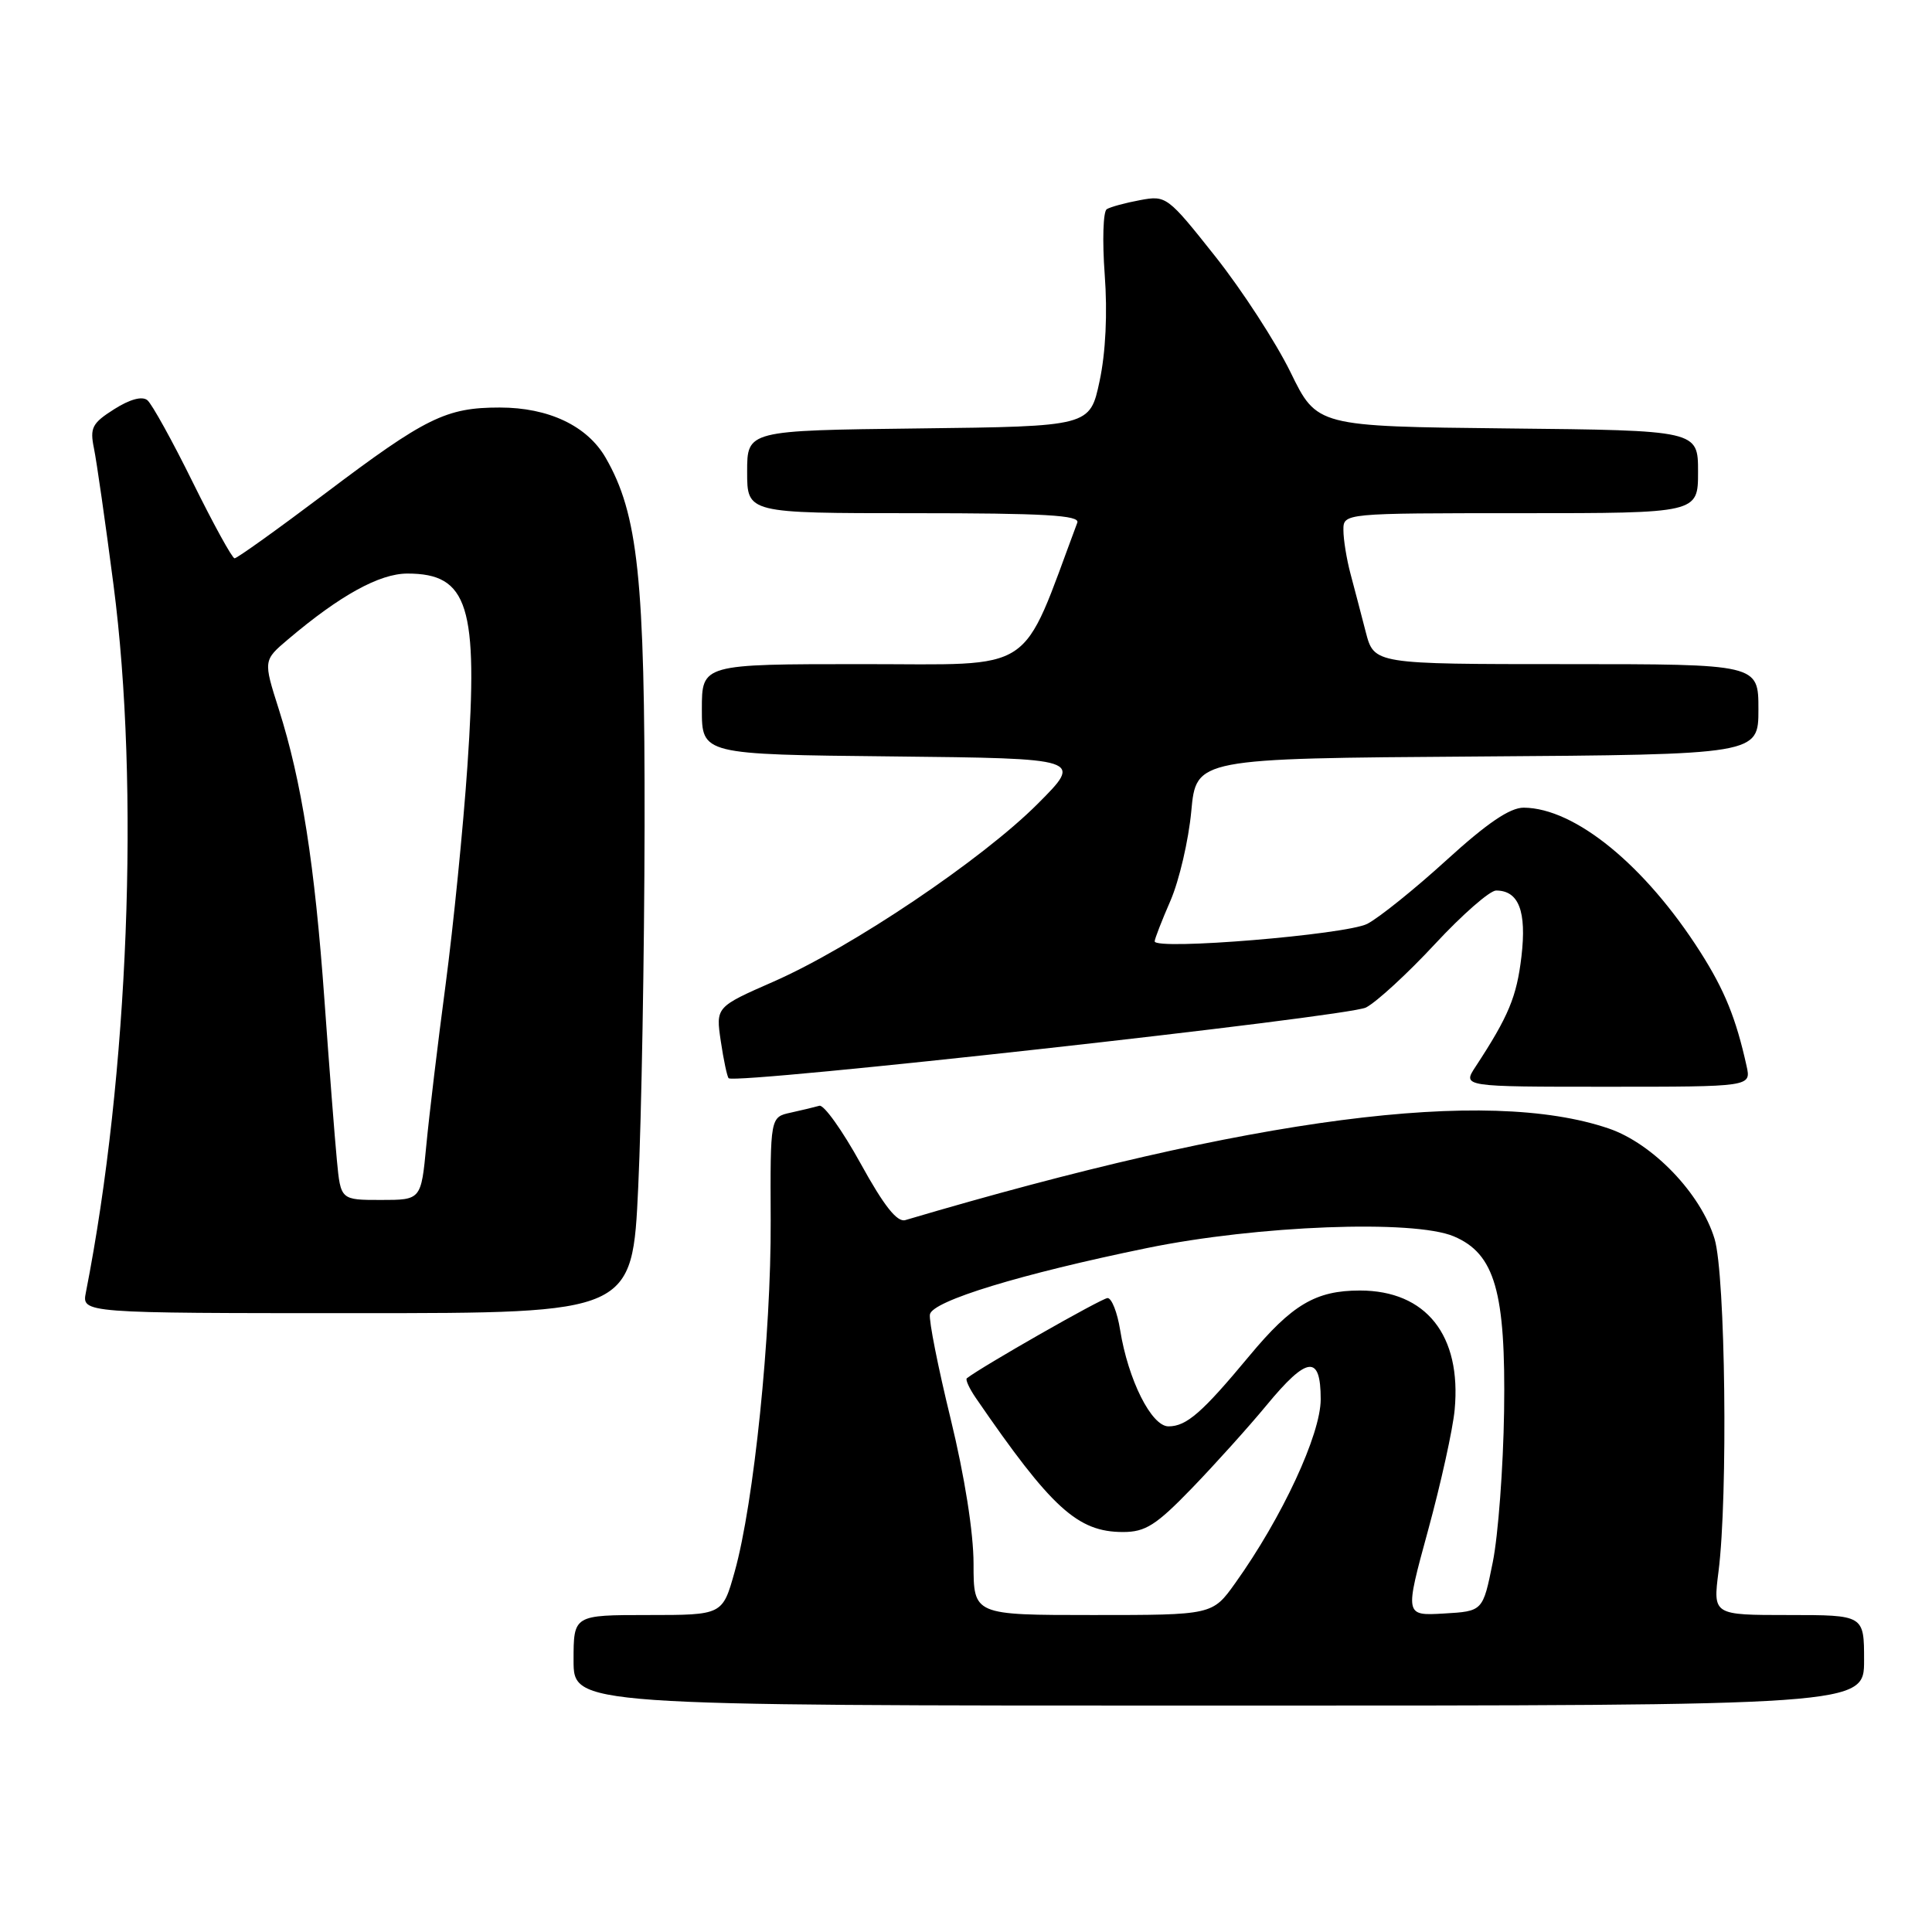 <?xml version="1.0" encoding="UTF-8" standalone="no"?>
<!DOCTYPE svg PUBLIC "-//W3C//DTD SVG 1.1//EN" "http://www.w3.org/Graphics/SVG/1.1/DTD/svg11.dtd" >
<svg xmlns="http://www.w3.org/2000/svg" xmlns:xlink="http://www.w3.org/1999/xlink" version="1.1" viewBox="0 0 256 256">
 <g >
 <path fill="currentColor"
d=" M 247.00 220.00 C 247.00 214.00 247.00 214.00 236.99 214.00 C 226.98 214.00 226.98 214.00 227.71 208.25 C 228.98 198.28 228.63 168.94 227.19 164.16 C 225.38 158.17 219.02 151.54 213.19 149.54 C 197.01 144.01 165.96 148.05 119.96 161.67 C 118.87 161.99 117.13 159.79 114.03 154.16 C 111.61 149.78 109.16 146.34 108.57 146.52 C 107.98 146.69 106.28 147.10 104.78 147.43 C 102.06 148.02 102.06 148.02 102.12 161.76 C 102.19 176.80 99.89 199.21 97.35 208.25 C 95.74 214.00 95.74 214.00 85.87 214.00 C 76.00 214.00 76.00 214.00 76.00 220.00 C 76.00 226.00 76.00 226.00 161.50 226.00 C 247.00 226.00 247.00 226.00 247.00 220.00 Z  M 84.57 157.25 C 85.00 148.04 85.38 126.55 85.41 109.50 C 85.46 76.67 84.55 68.11 80.25 60.65 C 77.81 56.43 72.70 54.00 66.22 54.00 C 59.11 54.00 56.42 55.32 43.08 65.39 C 36.80 70.12 31.40 73.99 31.08 73.98 C 30.76 73.96 28.28 69.45 25.56 63.94 C 22.85 58.44 20.13 53.53 19.53 53.03 C 18.84 52.46 17.21 52.90 15.13 54.22 C 12.21 56.07 11.89 56.68 12.45 59.41 C 12.80 61.11 13.97 69.25 15.04 77.50 C 18.53 104.29 17.04 142.46 11.38 171.25 C 10.84 174.00 10.84 174.00 47.31 174.00 C 83.79 174.00 83.79 174.00 84.57 157.25 Z  M 231.43 141.25 C 230.03 134.92 228.52 131.21 225.31 126.16 C 218.00 114.68 208.71 107.08 201.91 107.02 C 200.08 107.01 197.06 109.06 191.68 113.96 C 187.48 117.79 182.75 121.59 181.18 122.41 C 178.38 123.85 153.00 125.95 153.00 124.73 C 153.00 124.42 153.94 121.99 155.10 119.33 C 156.25 116.67 157.49 111.35 157.85 107.50 C 158.50 100.50 158.50 100.50 195.75 100.24 C 233.00 99.98 233.00 99.98 233.00 93.99 C 233.00 88.00 233.00 88.00 207.54 88.00 C 182.08 88.00 182.08 88.00 180.97 83.75 C 180.37 81.41 179.45 77.92 178.94 76.00 C 178.43 74.08 178.01 71.49 178.01 70.25 C 178.00 68.00 178.00 68.00 201.50 68.00 C 225.00 68.00 225.00 68.00 225.00 62.52 C 225.00 57.03 225.00 57.03 199.75 56.77 C 174.50 56.50 174.50 56.50 171.00 49.32 C 169.07 45.38 164.60 38.48 161.05 34.00 C 154.71 26.00 154.53 25.87 151.06 26.52 C 149.11 26.88 147.13 27.42 146.65 27.72 C 146.17 28.01 146.05 31.91 146.38 36.38 C 146.76 41.48 146.51 46.73 145.70 50.50 C 144.42 56.50 144.42 56.50 121.71 56.77 C 99.00 57.04 99.00 57.04 99.00 62.52 C 99.00 68.00 99.00 68.00 121.11 68.00 C 138.38 68.00 143.11 68.27 142.75 69.25 C 135.13 89.63 137.60 88.00 114.33 88.00 C 93.00 88.00 93.00 88.00 93.00 93.98 C 93.00 99.97 93.00 99.97 118.25 100.23 C 143.50 100.50 143.50 100.50 137.50 106.51 C 130.15 113.88 112.87 125.51 102.52 130.06 C 94.84 133.43 94.84 133.43 95.51 137.97 C 95.88 140.46 96.35 142.67 96.55 142.87 C 97.39 143.73 178.64 134.72 181.00 133.50 C 182.41 132.77 186.52 128.99 190.14 125.09 C 193.76 121.19 197.41 118.00 198.24 118.00 C 201.25 118.00 202.30 120.75 201.60 126.74 C 200.97 132.07 199.91 134.64 195.52 141.34 C 193.77 144.00 193.77 144.00 212.90 144.00 C 232.04 144.00 232.04 144.00 231.43 141.25 Z  M 129.00 207.22 C 129.00 203.08 127.82 195.63 125.97 188.02 C 124.30 181.19 123.06 174.95 123.22 174.16 C 123.57 172.38 135.24 168.81 152.00 165.37 C 166.62 162.37 187.32 161.58 192.63 163.82 C 198.08 166.12 199.53 171.16 199.30 186.98 C 199.19 194.42 198.52 203.43 197.80 207.00 C 196.49 213.50 196.49 213.50 191.31 213.80 C 186.13 214.10 186.13 214.10 189.22 202.80 C 190.92 196.58 192.51 189.38 192.75 186.80 C 193.67 176.93 188.97 171.01 180.20 171.00 C 174.34 171.00 171.20 172.86 165.53 179.68 C 159.29 187.19 157.22 189.00 154.83 189.00 C 152.57 189.00 149.48 182.83 148.42 176.21 C 148.05 173.89 147.30 172.00 146.76 172.00 C 146.01 172.00 130.05 181.10 128.11 182.63 C 127.90 182.80 128.43 183.96 129.29 185.22 C 139.34 199.86 142.79 203.00 148.81 203.00 C 151.77 203.00 153.19 202.10 157.91 197.22 C 160.98 194.04 165.44 189.09 167.81 186.22 C 173.22 179.66 175.00 179.46 175.00 185.41 C 175.00 190.07 169.89 201.07 163.69 209.75 C 160.66 214.00 160.66 214.00 144.83 214.00 C 129.00 214.00 129.00 214.00 129.00 207.22 Z  M 44.64 153.75 C 44.36 150.86 43.62 141.30 42.99 132.50 C 41.70 114.51 39.98 103.55 36.95 94.00 C 34.88 87.50 34.88 87.50 38.19 84.70 C 45.05 78.89 50.29 76.00 53.98 76.00 C 62.05 76.00 63.39 80.29 61.94 101.43 C 61.38 109.64 60.07 122.69 59.05 130.43 C 58.02 138.17 56.87 147.76 56.49 151.75 C 55.80 159.00 55.80 159.00 50.47 159.00 C 45.14 159.00 45.14 159.00 44.64 153.75 Z "/>
</g>
</svg>
